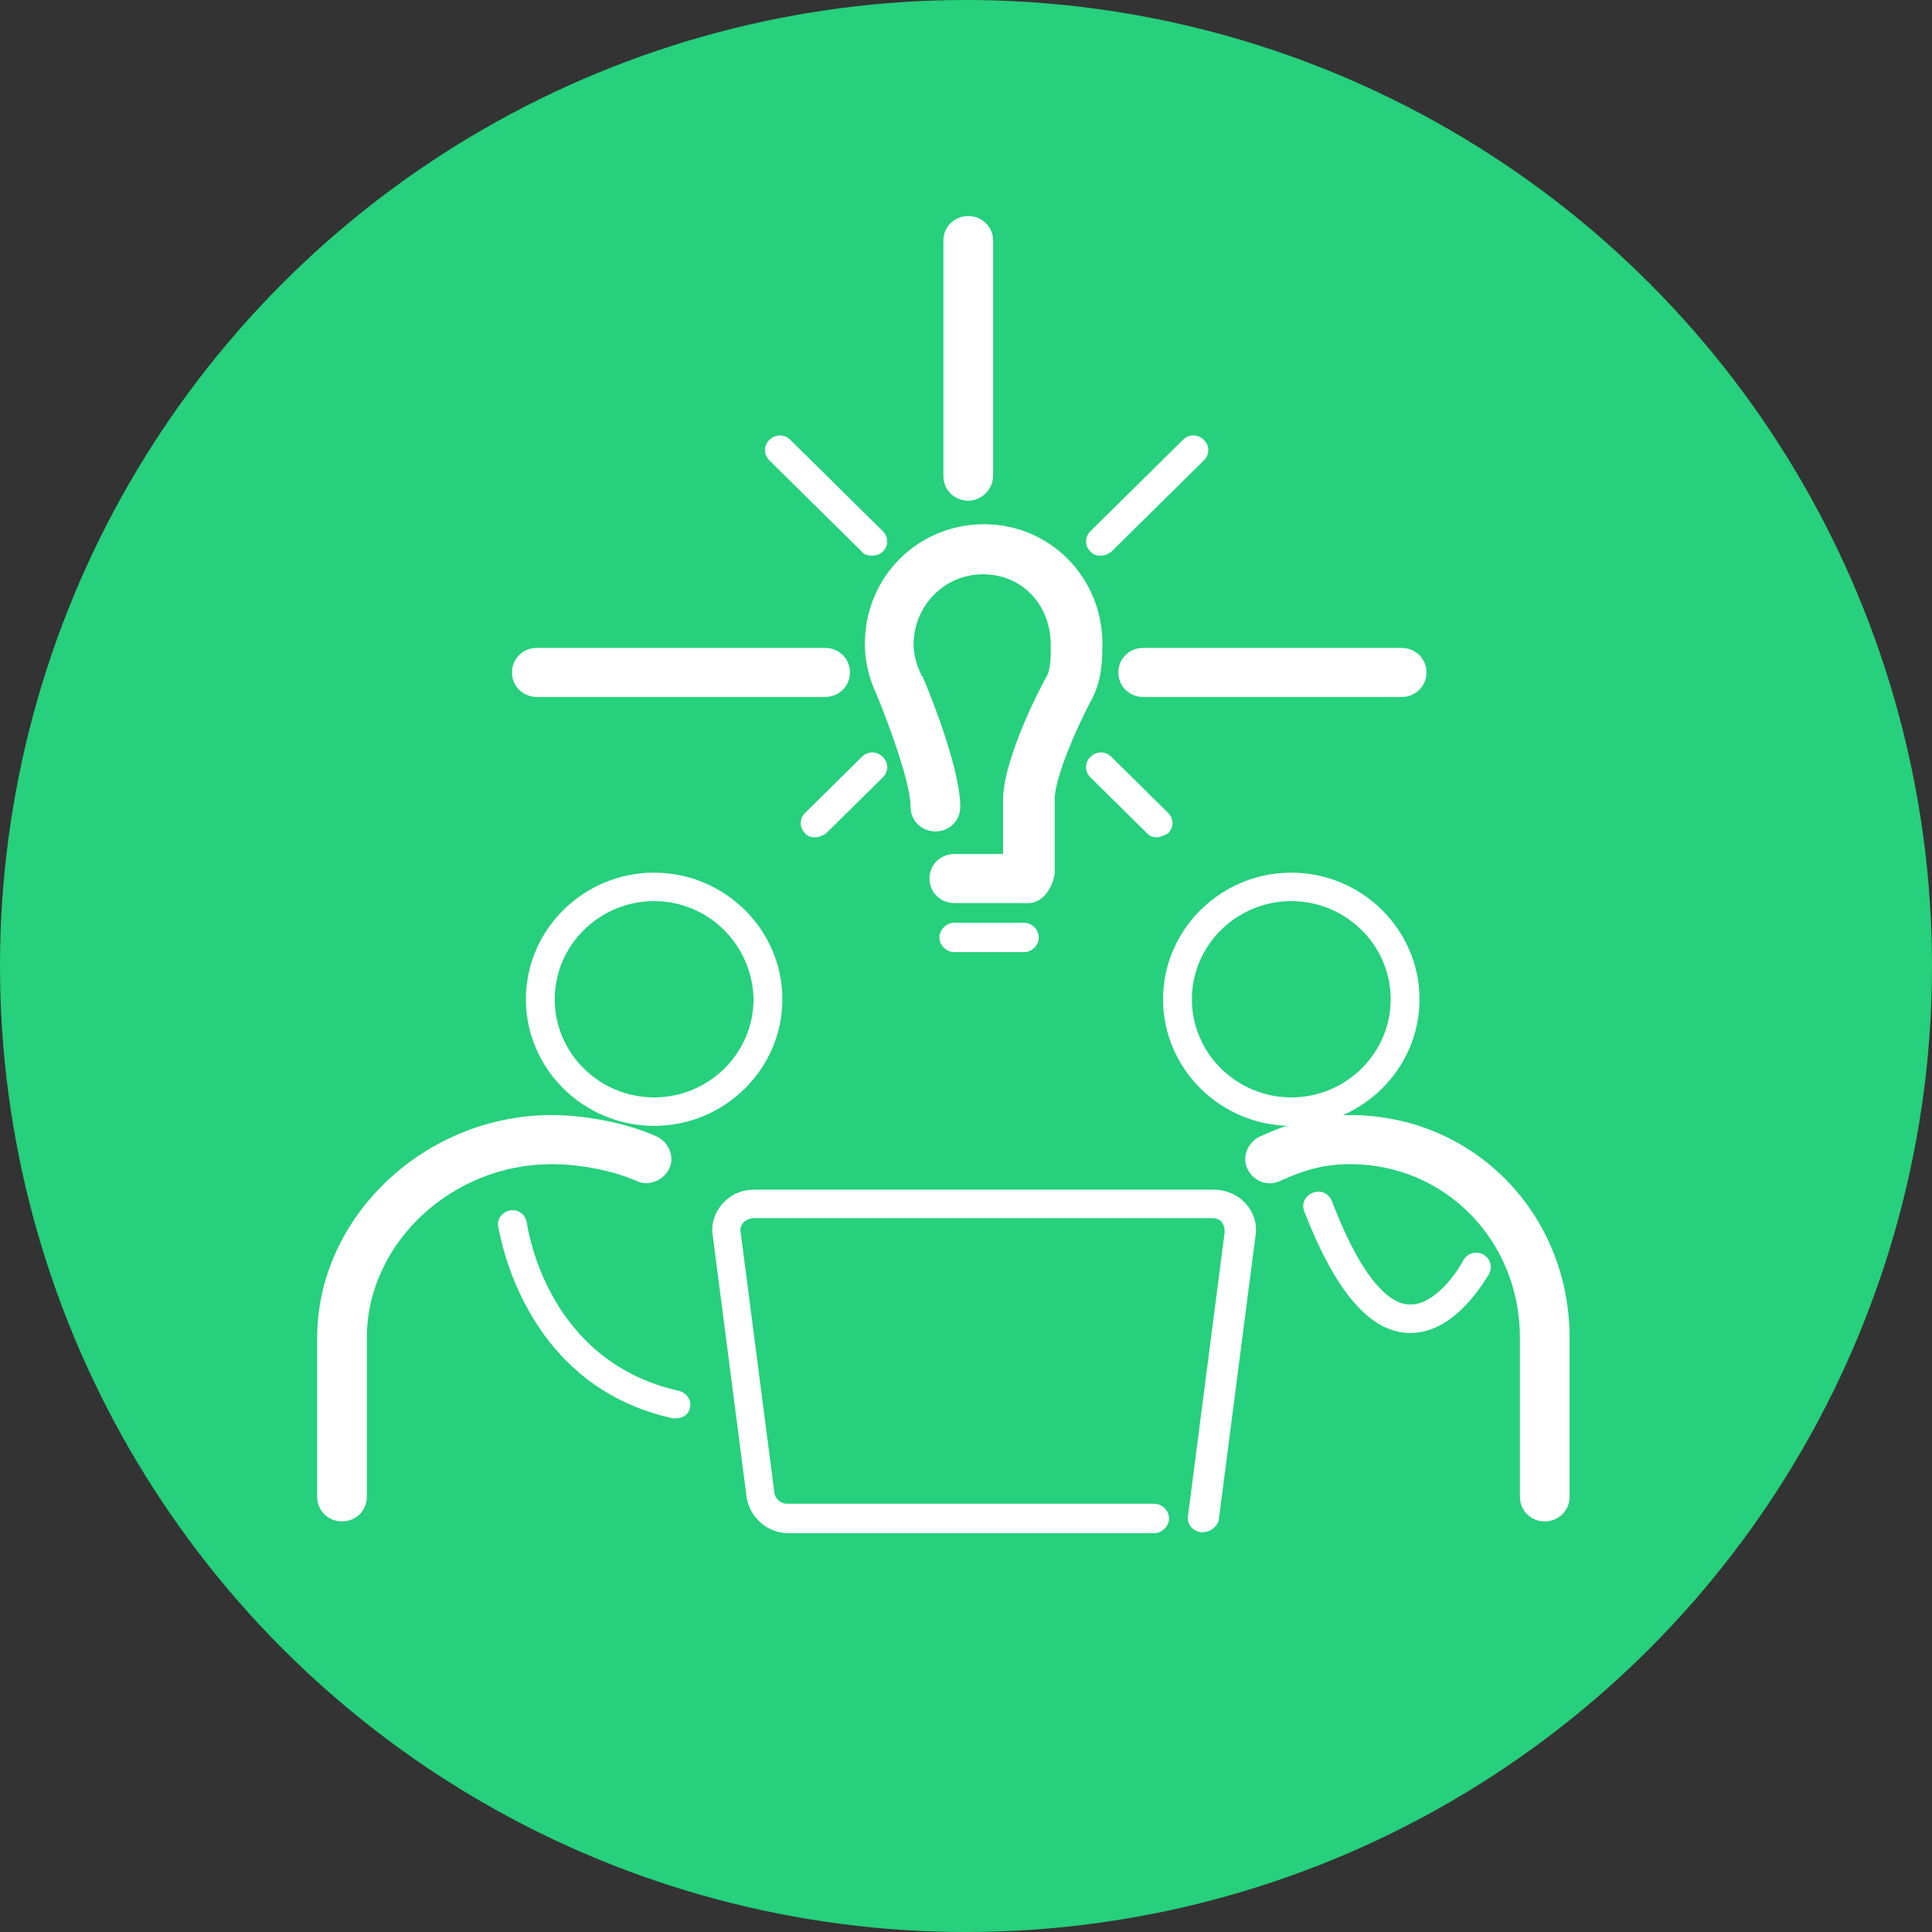 <svg xmlns="http://www.w3.org/2000/svg" xmlns:svg="http://www.w3.org/2000/svg" id="Layer_1" x="0" y="0" version="1.1" viewBox="0 0 200 200" xml:space="preserve" style="enable-background:new 0 0 200 200"><rect x="0" y="0" width="200" height="200" fill="#333333" stroke="none"/><style id="style3781" type="text/css">.st1{fill:#fff}</style><circle id="path3829" cx="100" cy="100" r="100" style="stroke-width:1.206;opacity:1;fill:#26d07c;fill-opacity:1"/><g id="XMLID_466_" transform="matrix(1.029,0,0,1.016,-5.241,4.078)"><g id="XMLID_474_"><g id="XMLID_486_"><path id="XMLID_21_" d="m 108.6,88 h -7.5 c -1.4,0 -2.5,-1.1 -2.5,-2.5 0,-1.4 1.1,-2.5 2.5,-2.5 h 4.9 v -5.5 c 0,-4.2 3.9,-11.8 4.4,-12.6 0.4,-0.8 0.4,-1.9 0.4,-3.2 0,-4.1 -2.9,-7.2 -6.8,-7.2 -3.9,0 -7,3.2 -7,7.2 0,1 0.3,2 0.8,3.1 0,0 0,0.1 0.1,0.1 0.4,0.9 3.8,9.2 3.8,13.3 0,1.4 -1.1,2.5 -2.5,2.5 -1.4,0 -2.5,-1.1 -2.5,-2.5 0,-2.4 -2.1,-8.2 -3.4,-11.4 -0.8,-1.7 -1.2,-3.5 -1.2,-5.2 0,-6.8 5.3,-12.2 12,-12.2 6.6,0 11.9,5.4 11.9,12.2 0,1.8 -0.1,3.7 -1,5.5 -1.5,2.8 -3.8,8.1 -3.8,10.3 V 85 c -0.2,1.4 -1.2,3 -2.6,3 z" class="st1" style="fill:#fff"/></g><g id="XMLID_484_"><path id="XMLID_20_" d="m 108.1,93 h -7 c -0.8,0 -1.5,-0.7 -1.5,-1.5 0,-0.8 0.7,-1.5 1.5,-1.5 h 7 c 0.8,0 1.5,0.7 1.5,1.5 0,0.8 -0.7,1.5 -1.5,1.5 z" class="st1" style="fill:#fff"/></g><g id="XMLID_483_"><path id="XMLID_19_" d="m 146.1,67 h -26 c -1.4,0 -2.5,-1.1 -2.5,-2.5 0,-1.4 1.1,-2.5 2.5,-2.5 h 26 c 1.4,0 2.5,1.1 2.5,2.5 0,1.4 -1.1,2.5 -2.5,2.5 z" class="st1" style="fill:#fff"/></g><g id="XMLID_481_"><path id="XMLID_18_" d="m 88.1,67 h -29 c -1.4,0 -2.5,-1.1 -2.5,-2.5 0,-1.4 1.1,-2.5 2.5,-2.5 h 29 c 1.4,0 2.5,1.1 2.5,2.5 0,1.4 -1.1,2.5 -2.5,2.5 z" class="st1" style="fill:#fff"/></g><g id="XMLID_479_"><path id="XMLID_17_" d="m 115.8,52.6 c -0.4,0 -0.7,-0.1 -1,-0.4 -0.6,-0.6 -0.6,-1.5 0,-2.1 l 9.3,-9.3 c 0.6,-0.6 1.5,-0.6 2.1,0 0.6,0.6 0.6,1.5 0,2.1 l -9.3,9.3 c -0.4,0.3 -0.7,0.4 -1.1,0.4 z" class="st1" style="fill:#fff"/></g><g id="XMLID_478_"><path id="XMLID_16_" d="m 87.1,81.3 c -0.4,0 -0.8,-0.1 -1,-0.4 -0.6,-0.6 -0.6,-1.5 0,-2.1 l 5.7,-5.7 c 0.6,-0.6 1.5,-0.6 2.1,0 0.6,0.6 0.6,1.5 0,2.1 l -5.7,5.7 c -0.3,0.2 -0.7,0.4 -1.1,0.4 z" class="st1" style="fill:#fff"/></g><g id="XMLID_477_"><path id="XMLID_15_" d="m 121.5,81.3 c -0.4,0 -0.7,-0.1 -1,-0.4 l -5.7,-5.7 c -0.6,-0.6 -0.6,-1.5 0,-2.1 0.6,-0.6 1.5,-0.6 2.1,0 l 5.7,5.7 c 0.6,0.6 0.6,1.5 0,2.1 -0.4,0.2 -0.8,0.4 -1.1,0.4 z" class="st1" style="fill:#fff"/></g><g id="XMLID_476_"><path id="XMLID_14_" d="m 92.8,52.6 c -0.4,0 -0.8,-0.1 -1,-0.4 l -9.3,-9.3 c -0.6,-0.6 -0.6,-1.5 0,-2.1 0.6,-0.6 1.5,-0.6 2.1,0 l 9.3,9.3 c 0.6,0.6 0.6,1.5 0,2.1 -0.3,0.3 -0.7,0.4 -1.1,0.4 z" class="st1" style="fill:#fff"/></g><g id="XMLID_475_"><path id="XMLID_13_" d="m 102.5,47 c -1.4,0 -2.5,-1.1 -2.5,-2.5 v -24 c 0,-1.4 1.1,-2.5 2.5,-2.5 1.4,0 2.5,1.1 2.5,2.5 v 24 c 0,1.3 -1.1,2.5 -2.5,2.5 z" class="st1" style="fill:#fff"/></g></g><g id="XMLID_473_"><path id="XMLID_10_" d="m 135,110.7 c -7.1,0 -12.9,-5.8 -12.9,-12.9 0,-7.1 5.8,-12.9 12.9,-12.9 7.1,0 12.9,5.8 12.9,12.9 0,7.1 -5.8,12.9 -12.9,12.9 z m 0,-22.9 c -5.5,0 -10,4.5 -10,10 0,5.5 4.5,10 10,10 5.5,0 10,-4.5 10,-10 0,-5.5 -4.5,-10 -10,-10 z" class="st1" style="fill:#fff"/></g><g id="XMLID_472_"><path id="XMLID_9_" d="m 160.5,151 c -1.4,0 -2.5,-1.1 -2.5,-2.5 v -16.2 c 0,-9.9 -7.5,-17.7 -17.1,-17.7 -2.4,0 -4.4,0.5 -7,1.7 -1.2,0.6 -2.7,0.1 -3.3,-1.2 -0.6,-1.2 0,-2.7 1.2,-3.3 3.3,-1.5 5.9,-2.2 9.1,-2.2 12.4,0 22.1,10 22.1,22.7 v 16.2 c 0,1.4 -1.1,2.5 -2.5,2.5 z" class="st1" style="fill:#fff"/></g><g id="XMLID_471_"><path id="XMLID_6_" d="m 70.9,110.7 c -7.1,0 -12.9,-5.8 -12.9,-12.9 0,-7.1 5.8,-12.9 12.9,-12.9 7.1,0 12.9,5.8 12.9,12.9 0,7.1 -5.8,12.9 -12.9,12.9 z m 0,-22.9 c -5.5,0 -10,4.5 -10,10 0,5.5 4.5,10 10,10 5.5,0 10,-4.5 10,-10 -0.1,-5.5 -4.5,-10 -10,-10 z" class="st1" style="fill:#fff"/></g><g id="XMLID_470_"><path id="XMLID_5_" d="m 39.5,151 c -1.4,0 -2.5,-1.1 -2.5,-2.5 v -16.2 c 0,-12.3 10.8,-22.7 23.6,-22.7 3.6,0 7.8,0.9 10.6,2.2 1.2,0.6 1.8,2.1 1.2,3.3 -0.6,1.2 -2.1,1.8 -3.3,1.2 -2.2,-1 -5.6,-1.7 -8.5,-1.7 -10.1,0 -18.6,8.1 -18.6,17.7 v 16.2 c 0,1.4 -1.1,2.5 -2.5,2.5 z" class="st1" style="fill:#fff"/></g><g id="XMLID_469_"><path id="XMLID_4_" d="m 126.1,152.1 c -0.1,0 -0.1,0 -0.2,0 -0.8,-0.1 -1.4,-0.8 -1.3,-1.6 l 3.7,-29 c 0,-0.4 -0.1,-0.7 -0.3,-1 -0.2,-0.3 -0.6,-0.4 -1,-0.4 H 80.9 c -0.4,0 -0.7,0.2 -1,0.4 -0.2,0.3 -0.4,0.6 -0.3,1 l 3.4,26.6 c 0.1,0.6 0.6,1.1 1.3,1.1 h 36.9 c 0.8,0 1.5,0.7 1.5,1.5 0,0.8 -0.7,1.5 -1.5,1.5 H 84.4 c -2.1,0 -3.9,-1.6 -4.2,-3.7 l -3.4,-26.6 c -0.2,-1.2 0.2,-2.4 1,-3.3 0.8,-0.9 1.9,-1.4 3.2,-1.4 h 46.2 c 1.2,0 2.4,0.5 3.2,1.4 0.8,0.9 1.2,2.1 1,3.3 l -3.7,29 c -0.2,0.7 -0.9,1.2 -1.6,1.2 z" class="st1" style="fill:#fff"/></g><g id="XMLID_468_"><path id="XMLID_3_" d="m 73.1,140.5 c -0.1,0 -0.2,0 -0.3,0 -15.4,-3.4 -17.5,-19.4 -17.6,-19.6 -0.1,-0.8 0.5,-1.5 1.3,-1.6 0.8,-0.1 1.5,0.5 1.6,1.3 0.1,0.6 2,14.1 15.3,17.1 0.8,0.2 1.3,1 1.1,1.7 -0.1,0.7 -0.7,1.1 -1.4,1.1 z" class="st1" style="fill:#fff"/></g><g id="XMLID_467_"><path id="XMLID_2_" d="m 147,131.8 c -0.1,0 -0.2,0 -0.3,0 -3.9,-0.2 -7.3,-4.3 -10.4,-12.4 -0.3,-0.8 0.1,-1.6 0.9,-1.9 0.8,-0.3 1.6,0.1 1.9,0.9 3.4,9 6.3,10.5 7.8,10.5 2.5,0.1 4.8,-3.3 5.4,-4.5 0.4,-0.7 1.2,-1 2,-0.6 0.7,0.4 1,1.2 0.6,2 -0.2,0.2 -3.2,6 -7.9,6 z" class="st1" style="fill:#fff"/></g></g><path style="stroke-width:.264;fill:#fecf89;fill-opacity:0" id="path3835" d="M 90.753,199.47 C 69.791,197.366 50.481,189.116 34.677,175.512 31.39,172.683 25.06,166.154 22.448,162.901 10.34,147.817 3.099,130.579 0.755,111.255 0.173,106.462 0.095,94.684 0.614,89.987 4.121,58.246 21.323,31.037 48.27,14.609 71.936,0.182 101.034,-3.667 127.758,4.096 c 34.105,9.907 60.426,37.166 69.061,71.523 2.159,8.59 2.909,14.935 2.902,24.54 -0.008,11.418 -1.348,20.152 -4.66,30.383 -4.809,14.854 -12.516,27.674 -23.33,38.81 -16.149,16.629 -35.832,26.508 -59.313,29.771 -3.636,0.505 -17.826,0.733 -21.664,0.348 z m 29.855,-41.187 c 0.685,-0.685 0.673,-1.637 -0.028,-2.271 -0.533,-0.483 -1.355,-0.509 -20.271,-0.635 l -19.715,-0.132 -0.201,-0.661 c -0.111,-0.363 -0.974,-6.714 -1.918,-14.112 -1.277,-10 -1.642,-13.542 -1.424,-13.804 0.241,-0.29 4.679,-0.353 24.826,-0.353 h 24.533 l 0.15,0.597 c 0.082,0.328 -0.693,7.075 -1.722,14.993 -1.03,7.918 -1.838,14.812 -1.796,15.319 0.058,0.699 0.247,1.004 0.778,1.258 0.827,0.394 1.904,0.089 2.286,-0.649 0.447,-0.864 4.119,-30.506 3.913,-31.589 -0.281,-1.475 -1.656,-2.725 -3.396,-3.086 -0.985,-0.204 -8.674,-0.27 -25.574,-0.219 -22.43,0.068 -24.227,0.106 -25.011,0.535 -0.989,0.541 -2.054,1.882 -2.29,2.885 -0.092,0.388 0.671,7.165 1.694,15.059 1.718,13.257 1.911,14.431 2.527,15.365 0.397,0.601 1.115,1.215 1.772,1.513 1.054,0.478 2.022,0.502 20.722,0.508 19.269,0.006 19.626,-0.004 20.145,-0.523 z m -83.74,-1.063 c 1.126,-0.603 1.172,-1.01 1.319,-11.751 0.133,-9.689 0.176,-10.406 0.72,-12.021 0.861,-2.559 2.351,-4.92 4.428,-7.016 5.449,-5.498 13.244,-7.188 21.111,-4.578 2.73,0.906 3.513,0.842 4.531,-0.368 0.574,-0.682 0.671,-1.009 0.555,-1.869 -0.171,-1.273 -0.706,-1.829 -2.425,-2.519 l -1.321,-0.53 1.992,-0.014 c 3.813,-0.028 6.829,-1.284 9.528,-3.97 6.329,-6.298 4.379,-17.144 -3.78,-21.016 -5.163,-2.45 -10.808,-1.54 -15.007,2.421 -6.467,6.101 -5.264,16.088 2.511,20.847 l 1.585,0.97 -1.057,-0.152 c -3.053,-0.439 -5.427,-0.462 -7.947,-0.077 -9.912,1.514 -17.568,8.216 -20.265,17.739 -0.466,1.646 -0.537,2.908 -0.646,11.45 -0.067,5.28 -0.048,9.993 0.042,10.472 0.246,1.313 1.323,2.252 2.582,2.252 0.571,0 1.265,-0.122 1.543,-0.27 z m 124.994,-0.52 0.791,-0.791 -0.101,-10.9 c -0.096,-10.325 -0.132,-11.003 -0.685,-12.836 -2.05,-6.796 -6.124,-11.721 -12.064,-14.584 -2.223,-1.071 -5.66,-2.085 -7.249,-2.138 -0.518,-0.017 -1.283,-0.106 -1.701,-0.198 l -0.76,-0.167 1.494,-1.028 c 2.452,-1.687 4.494,-4.689 5.163,-7.588 0.147,-0.638 0.27,-2.068 0.274,-3.179 0.021,-6.504 -4.88,-12.002 -11.536,-12.944 -3.974,-0.562 -8.261,0.858 -11.165,3.7 -3.285,3.214 -4.711,8.203 -3.583,12.534 1.252,4.805 5.365,8.744 10.168,9.736 l 1.529,0.316 -1.493,0.706 c -2.201,1.041 -2.764,2.65 -1.467,4.191 1.01,1.2 1.993,1.271 4.381,0.314 2.368,-0.948 5.323,-1.428 7.36,-1.195 7.528,0.862 12.961,5.346 15.346,12.667 0.574,1.761 0.61,2.354 0.753,12.375 l 0.15,10.525 0.741,0.637 c 1.097,0.943 2.625,0.879 3.657,-0.153 z M 71.053,146.571 c 0.553,-0.404 0.633,-1.576 0.148,-2.161 -0.182,-0.22 -1,-0.591 -1.816,-0.824 -3.863,-1.104 -7.416,-3.369 -9.789,-6.24 -1.764,-2.134 -3.841,-6.331 -4.545,-9.182 -0.305,-1.235 -0.674,-2.394 -0.82,-2.576 -0.481,-0.596 -1.992,-0.402 -2.463,0.317 -0.393,0.6 -0.385,0.802 0.105,2.743 2.194,8.677 7.555,14.858 15.192,17.516 2.4,0.835 3.279,0.925 3.988,0.407 z m 77.759,-9.178 c 2.207,-0.946 5.614,-4.834 5.614,-6.407 0,-0.879 -1.048,-1.628 -1.958,-1.4 -0.352,0.088 -0.915,0.607 -1.25,1.152 -0.845,1.374 -2.566,3.203 -3.436,3.653 -1.78,0.92 -3.741,0.203 -5.488,-2.007 -1.06,-1.341 -3.076,-5.109 -3.861,-7.217 -0.557,-1.495 -1.346,-2.125 -2.347,-1.874 -0.87,0.218 -1.309,1.006 -1.111,1.993 0.083,0.417 0.732,1.989 1.442,3.493 3.696,7.835 7.708,10.623 12.396,8.613 z M 107.179,98.136 c 0.602,-0.544 0.623,-1.612 0.046,-2.25 -0.39,-0.431 -0.908,-0.483 -4.756,-0.483 -3.966,0 -4.361,0.043 -4.847,0.528 -0.635,0.635 -0.671,1.265 -0.117,2.055 0.397,0.567 0.564,0.587 4.801,0.587 3.714,0 4.464,-0.067 4.873,-0.437 z m 0.463,-4.836 c 0.26,-0.139 0.699,-0.585 0.973,-0.991 0.432,-0.637 0.521,-1.437 0.658,-5.889 0.18,-5.859 0.3,-6.347 2.976,-12.063 1.678,-3.585 2.002,-4.77 2.011,-7.366 0.025,-7.214 -5.399,-12.813 -12.4,-12.8 -6.162,0.011 -11.285,4.426 -12.232,10.54 -0.405,2.615 -0.071,4.33 1.781,9.14 1.489,3.869 2.778,8.303 2.778,9.558 0,1.715 1.543,2.943 3.287,2.615 2.011,-0.377 2.461,-2.305 1.485,-6.361 -0.532,-2.211 -2.386,-7.591 -3.55,-10.304 -0.784,-1.826 -0.853,-2.933 -0.298,-4.801 1.229,-4.139 6.141,-6.21 9.888,-4.169 2.385,1.299 3.719,3.792 3.719,6.953 0,1.227 -0.25,1.987 -1.605,4.876 -2.696,5.75 -3.199,7.569 -3.351,12.135 l -0.13,3.897 h -2.869 c -2.773,0 -2.897,0.025 -3.702,0.744 -0.694,0.62 -0.833,0.937 -0.833,1.898 0,0.961 0.139,1.278 0.833,1.898 l 0.833,0.744 h 4.637 c 2.55,0 4.85,-0.114 5.11,-0.253 z M 88.694,83.305 c 1.859,-1.859 3.38,-3.588 3.38,-3.843 0,-0.65 -1.183,-1.76 -1.875,-1.76 -0.852,0 -7.372,6.528 -7.372,7.38 0,0.901 0.736,1.602 1.681,1.602 0.681,0 1.332,-0.526 4.186,-3.38 z m 32.292,3.029 c 0.265,-0.193 0.48,-0.681 0.48,-1.086 0,-0.588 -0.656,-1.394 -3.269,-4.017 -1.798,-1.805 -3.538,-3.351 -3.866,-3.435 -0.943,-0.241 -1.913,0.55 -1.918,1.563 -0.004,0.746 0.412,1.259 3.315,4.089 3.467,3.381 4.103,3.73 5.259,2.886 z M 87.339,71.381 c 1.054,-1.054 1.055,-2.338 0.002,-3.517 L 86.569,67.001 71.29,66.924 c -8.404,-0.043 -15.679,-0.005 -16.168,0.084 -2.145,0.389 -2.916,2.836 -1.378,4.374 l 0.772,0.772 h 16.025 16.025 z m 59.709,0 c 1.054,-1.054 1.055,-2.338 0.002,-3.517 l -0.771,-0.863 -14.157,-0.073 c -15.8,-0.081 -15.411,-0.122 -16.174,1.705 -0.466,1.116 -0.161,2.329 0.77,3.052 0.54,0.42 1.756,0.457 15.073,0.462 l 14.485,0.006 0.772,-0.772 z M 91.546,57.094 c 1.078,-1.078 0.82,-1.449 -4.813,-6.933 -5.608,-5.459 -6.03,-5.738 -7.076,-4.692 -1.054,1.054 -0.78,1.461 4.687,6.933 5.577,5.583 6.022,5.872 7.202,4.692 z m 28.387,-4.557 c 5.58,-5.42 5.871,-5.851 4.762,-7.076 -1.029,-1.138 -1.516,-0.813 -7.044,4.69 -5.472,5.447 -5.782,5.899 -4.796,6.989 1.009,1.115 1.561,0.755 7.078,-4.603 z m -17.799,-1.499 0.772,-0.772 V 37.023 23.78 l -0.638,-0.638 c -1.184,-1.184 -2.824,-1.184 -4.009,0 l -0.638,0.638 v 13.242 13.242 l 0.772,0.772 c 0.606,0.606 1.009,0.772 1.87,0.772 0.861,0 1.264,-0.167 1.87,-0.772 z"/><path style="fill:#fecf89;fill-opacity:0;stroke-width:.264" id="path4642" d="m 92.153,199.601 c -4.125,-0.413 -8.496,-1.048 -11.871,-1.724 C 49.643,191.733 23.55,171.426 10,143.18 5.03,132.819 2.172,122.838 0.707,110.724 0.145,106.075 0.067,94.948 0.565,90.383 2.735,70.503 10.013,52.661 22.173,37.411 25.339,33.441 33.581,25.235 37.596,22.057 60.56,3.877 89.578,-3.451 117.913,1.773 c 44.525,8.209 77.725,44.842 81.623,90.063 0.56,6.495 0.29,15.401 -0.672,22.193 -5.644,39.836 -35.133,72.791 -73.95,82.642 -9.118,2.314 -13.395,2.851 -23.514,2.953 -4.505,0.045 -8.666,0.035 -9.247,-0.024 z m 28.343,-41.201 c 0.59,-0.413 0.784,-1.512 0.38,-2.148 -0.521,-0.82 -1.843,-0.875 -20.917,-0.875 -18.076,0 -19.253,-0.028 -19.432,-0.462 -0.417,-1.012 -3.752,-27.682 -3.519,-28.137 0.223,-0.435 1.673,-0.462 24.807,-0.462 22.933,0 24.581,0.03 24.743,0.452 0.095,0.248 -0.695,7.185 -1.756,15.415 -1.066,8.264 -1.847,15.225 -1.744,15.548 0.349,1.099 2.152,1.252 2.961,0.251 0.324,-0.401 4.049,-28.731 4.049,-30.795 0,-1.632 -0.75,-2.841 -2.246,-3.622 -1.05,-0.548 -1.224,-0.551 -26.024,-0.551 -23.17,0 -25.027,0.033 -25.802,0.457 -1.049,0.574 -1.86,1.592 -2.174,2.731 -0.183,0.664 0.203,4.35 1.57,14.963 2.043,15.863 2.058,15.925 4.189,17.04 l 1.164,0.609 h 19.583 c 17.296,0 19.651,-0.048 20.17,-0.411 z m -83.245,-1.547 0.741,-0.637 0.141,-10.525 0.141,-10.525 0.811,-2.123 c 1.32,-3.457 3.181,-6.03 5.868,-8.111 5.654,-4.381 12.2,-5.409 19.538,-3.067 2.106,0.672 2.583,0.742 3.347,0.49 1.088,-0.359 1.727,-1.272 1.727,-2.468 0,-1.236 -0.811,-2.159 -2.45,-2.789 l -1.38,-0.531 1.992,-0.014 c 3.582,-0.025 6.482,-1.128 9.062,-3.447 5.693,-5.118 5.774,-13.838 0.176,-19.118 -4.192,-3.955 -9.845,-4.871 -14.99,-2.429 -6.707,3.184 -9.441,10.886 -6.234,17.568 1.141,2.378 3.491,4.839 5.656,5.924 l 1.431,0.717 -1.849,-0.209 c -6.658,-0.753 -12.397,0.516 -17.462,3.861 -4.106,2.712 -7.324,6.523 -9.089,10.762 -1.482,3.559 -1.577,4.505 -1.582,15.725 l -0.005,10.214 0.813,0.684 c 1.082,0.91 2.571,0.929 3.598,0.047 z m 124.54,-0.135 0.772,-0.772 v -10.203 c 0,-11.382 -0.134,-12.656 -1.714,-16.342 -1.257,-2.932 -2.396,-4.727 -4.333,-6.829 -3.836,-4.161 -8.849,-6.59 -14.957,-7.247 -1.33,-0.143 -1.506,-0.218 -1.095,-0.469 5.941,-3.618 8.243,-10.882 5.367,-16.938 -3.614,-7.611 -13.397,-10.098 -20.027,-5.092 -5.229,3.948 -6.903,10.493 -4.159,16.259 1.639,3.443 5.488,6.462 9.225,7.234 l 1.524,0.315 -1.23,0.575 c -0.677,0.316 -1.465,0.839 -1.753,1.162 -0.75,0.843 -0.697,2.442 0.108,3.3 0.985,1.049 1.979,1.094 4.247,0.192 3.948,-1.57 8.176,-1.629 12.058,-0.167 4.942,1.86 8.765,5.846 10.536,10.985 l 0.765,2.22 0.142,10.657 0.142,10.657 0.741,0.637 c 1.088,0.935 2.625,0.878 3.638,-0.135 z M 71.149,146.394 c 1.116,-1.116 0.269,-2.348 -1.982,-2.883 -0.727,-0.173 -2.332,-0.809 -3.567,-1.414 -1.826,-0.894 -2.69,-1.545 -4.624,-3.487 -3.252,-3.266 -4.763,-5.96 -5.955,-10.618 -0.617,-2.413 -0.849,-2.735 -1.971,-2.735 -1.593,0 -1.854,1.014 -1.033,4.013 2.345,8.557 8.268,14.978 15.828,17.157 2.096,0.604 2.671,0.598 3.303,-0.034 z m 77.808,-9.1 c 2.27,-1.007 5.415,-4.608 5.415,-6.199 0,-1.735 -2.236,-2.105 -3.062,-0.508 -0.567,1.097 -2.679,3.339 -3.588,3.809 -1.198,0.619 -2.648,0.471 -3.842,-0.394 -1.616,-1.171 -3.818,-4.693 -5.355,-8.565 -0.76,-1.914 -1.521,-2.495 -2.652,-2.026 -1.229,0.509 -1.257,1.283 -0.146,3.911 3.124,7.383 7.082,11.236 10.983,10.689 0.509,-0.071 1.519,-0.394 2.246,-0.716 z m -41.831,-39.158 c 0.602,-0.544 0.623,-1.612 0.046,-2.25 -0.389,-0.43 -0.906,-0.483 -4.715,-0.483 -3.918,0 -4.317,0.044 -4.748,0.52 -0.259,0.286 -0.47,0.841 -0.47,1.234 0,1.262 0.563,1.416 5.182,1.416 3.558,0 4.298,-0.069 4.705,-0.437 z m 0.717,-5.014 c 1.316,-0.922 1.603,-2.203 1.61,-7.186 0.007,-5.324 0.199,-6.092 3.012,-12.066 l 1.618,-3.435 -0.011,-3.435 c -0.013,-3.951 -0.437,-5.429 -2.252,-7.857 -2.239,-2.994 -5.378,-4.654 -9.243,-4.887 -6.36,-0.384 -11.793,3.915 -12.935,10.235 -0.447,2.471 -0.134,4.412 1.317,8.184 1.781,4.628 2.879,8.186 3.079,9.974 0.094,0.839 0.353,1.842 0.575,2.23 0.835,1.453 2.743,1.699 4.06,0.522 0.784,-0.701 0.842,-0.868 0.802,-2.324 -0.059,-2.15 -1.051,-5.897 -2.685,-10.14 -0.753,-1.957 -1.55,-4.034 -1.771,-4.615 -0.777,-2.05 0.215,-5.261 2.149,-6.96 1.387,-1.218 2.677,-1.696 4.633,-1.717 4.14,-0.045 6.867,2.999 6.867,7.664 0,1.477 -0.166,2.013 -1.469,4.732 -0.808,1.687 -1.894,4.334 -2.415,5.882 -0.861,2.561 -0.958,3.154 -1.077,6.558 l -0.131,3.743 -3.026,0.088 c -2.94,0.085 -3.044,0.109 -3.663,0.829 -0.935,1.088 -0.878,2.625 0.135,3.638 l 0.772,0.772 h 4.717 c 3.936,0 4.819,-0.071 5.333,-0.431 z M 88.63,83.329 c 2.08,-2.058 3.391,-3.558 3.391,-3.88 0,-0.672 -1.004,-1.747 -1.633,-1.747 -0.642,0 -7.321,6.264 -7.518,7.051 -0.239,0.953 0.54,1.932 1.539,1.932 0.709,0 1.325,-0.49 4.221,-3.356 z m 32.453,2.827 c 0.291,-0.291 0.528,-0.732 0.528,-0.98 0,-0.248 -1.58,-2.032 -3.511,-3.963 -3.691,-3.691 -4.205,-3.985 -5.207,-2.983 -1.037,1.037 -0.732,1.585 2.84,5.117 3.612,3.571 4.252,3.907 5.35,2.809 z M 87.286,71.381 c 1.538,-1.538 0.767,-3.984 -1.378,-4.374 -0.488,-0.089 -7.764,-0.126 -16.168,-0.084 l -15.279,0.078 -0.771,0.863 c -1.053,1.179 -1.053,2.463 0.002,3.517 l 0.772,0.772 h 16.025 16.025 z m 59.709,0 c 1.34,-1.34 0.989,-3.435 -0.694,-4.138 -1.375,-0.574 -28.072,-0.551 -29.187,0.025 -0.976,0.505 -1.316,1.141 -1.316,2.466 0,0.849 0.156,1.182 0.813,1.735 l 0.813,0.684 h 14.399 14.399 z M 91.493,57.094 c 1.057,-1.057 0.782,-1.461 -4.709,-6.933 -5.585,-5.567 -6.02,-5.851 -7.18,-4.691 -1.05,1.05 -0.775,1.456 4.697,6.928 5.581,5.581 6.021,5.868 7.192,4.697 z m 28.453,-4.549 c 2.806,-2.793 5.168,-5.285 5.248,-5.538 0.154,-0.484 -0.286,-1.533 -0.781,-1.864 -0.97,-0.648 -1.597,-0.187 -6.815,5.007 -5.472,5.447 -5.782,5.899 -4.796,6.989 0.241,0.266 0.798,0.483 1.24,0.483 0.689,0 1.524,-0.718 5.904,-5.077 z m -17.802,-1.476 0.71,-0.741 V 37.102 c 0,-12.919 -0.013,-13.242 -0.54,-13.912 -0.664,-0.844 -2.076,-1.154 -3.176,-0.699 -1.603,0.664 -1.59,0.533 -1.509,14.944 l 0.073,13.1 0.741,0.637 c 1.086,0.934 2.752,0.887 3.701,-0.104 z"/><path style="fill:#fecf89;fill-opacity:0;stroke-width:.264" id="path4644" d="m 92.153,199.601 c -4.125,-0.413 -8.496,-1.048 -11.871,-1.724 C 49.643,191.733 23.55,171.426 10,143.18 5.03,132.819 2.172,122.838 0.707,110.724 0.145,106.075 0.067,94.948 0.565,90.383 2.735,70.503 10.013,52.661 22.173,37.411 25.339,33.441 33.581,25.235 37.596,22.057 60.56,3.877 89.578,-3.451 117.913,1.773 c 44.525,8.209 77.725,44.842 81.623,90.063 0.56,6.495 0.29,15.401 -0.672,22.193 -5.644,39.836 -35.133,72.791 -73.95,82.642 -9.118,2.314 -13.395,2.851 -23.514,2.953 -4.505,0.045 -8.666,0.035 -9.247,-0.024 z m 28.343,-41.201 c 0.59,-0.413 0.784,-1.512 0.38,-2.148 -0.521,-0.82 -1.843,-0.875 -20.917,-0.875 -18.076,0 -19.253,-0.028 -19.432,-0.462 -0.417,-1.012 -3.752,-27.682 -3.519,-28.137 0.223,-0.435 1.673,-0.462 24.807,-0.462 22.933,0 24.581,0.03 24.743,0.452 0.095,0.248 -0.695,7.185 -1.756,15.415 -1.066,8.264 -1.847,15.225 -1.744,15.548 0.349,1.099 2.152,1.252 2.961,0.251 0.324,-0.401 4.049,-28.731 4.049,-30.795 0,-1.632 -0.75,-2.841 -2.246,-3.622 -1.05,-0.548 -1.224,-0.551 -26.024,-0.551 -23.17,0 -25.027,0.033 -25.802,0.457 -1.049,0.574 -1.86,1.592 -2.174,2.731 -0.183,0.664 0.203,4.35 1.57,14.963 2.043,15.863 2.058,15.925 4.189,17.04 l 1.164,0.609 h 19.583 c 17.296,0 19.651,-0.048 20.17,-0.411 z m -83.245,-1.547 0.741,-0.637 0.141,-10.525 0.141,-10.525 0.811,-2.123 c 1.32,-3.457 3.181,-6.03 5.868,-8.111 5.654,-4.381 12.2,-5.409 19.538,-3.067 2.106,0.672 2.583,0.742 3.347,0.49 1.088,-0.359 1.727,-1.272 1.727,-2.468 0,-1.236 -0.811,-2.159 -2.45,-2.789 l -1.38,-0.531 1.992,-0.014 c 3.582,-0.025 6.482,-1.128 9.062,-3.447 5.693,-5.118 5.774,-13.838 0.176,-19.118 -4.192,-3.955 -9.845,-4.871 -14.99,-2.429 -6.707,3.184 -9.441,10.886 -6.234,17.568 1.141,2.378 3.491,4.839 5.656,5.924 l 1.431,0.717 -1.849,-0.209 c -6.658,-0.753 -12.397,0.516 -17.462,3.861 -4.106,2.712 -7.324,6.523 -9.089,10.762 -1.482,3.559 -1.577,4.505 -1.582,15.725 l -0.005,10.214 0.813,0.684 c 1.082,0.91 2.571,0.929 3.598,0.047 z m 124.54,-0.135 0.772,-0.772 v -10.203 c 0,-11.382 -0.134,-12.656 -1.714,-16.342 -1.257,-2.932 -2.396,-4.727 -4.333,-6.829 -3.836,-4.161 -8.849,-6.59 -14.957,-7.247 -1.33,-0.143 -1.506,-0.218 -1.095,-0.469 5.941,-3.618 8.243,-10.882 5.367,-16.938 -3.614,-7.611 -13.397,-10.098 -20.027,-5.092 -5.229,3.948 -6.903,10.493 -4.159,16.259 1.639,3.443 5.488,6.462 9.225,7.234 l 1.524,0.315 -1.23,0.575 c -0.677,0.316 -1.465,0.839 -1.753,1.162 -0.75,0.843 -0.697,2.442 0.108,3.3 0.985,1.049 1.979,1.094 4.247,0.192 3.948,-1.57 8.176,-1.629 12.058,-0.167 4.942,1.86 8.765,5.846 10.536,10.985 l 0.765,2.22 0.142,10.657 0.142,10.657 0.741,0.637 c 1.088,0.935 2.625,0.878 3.638,-0.135 z M 71.149,146.394 c 1.116,-1.116 0.269,-2.348 -1.982,-2.883 -0.727,-0.173 -2.332,-0.809 -3.567,-1.414 -1.826,-0.894 -2.69,-1.545 -4.624,-3.487 -3.252,-3.266 -4.763,-5.96 -5.955,-10.618 -0.617,-2.413 -0.849,-2.735 -1.971,-2.735 -1.593,0 -1.854,1.014 -1.033,4.013 2.345,8.557 8.268,14.978 15.828,17.157 2.096,0.604 2.671,0.598 3.303,-0.034 z m 77.808,-9.1 c 2.27,-1.007 5.415,-4.608 5.415,-6.199 0,-1.735 -2.236,-2.105 -3.062,-0.508 -0.567,1.097 -2.679,3.339 -3.588,3.809 -1.198,0.619 -2.648,0.471 -3.842,-0.394 -1.616,-1.171 -3.818,-4.693 -5.355,-8.565 -0.76,-1.914 -1.521,-2.495 -2.652,-2.026 -1.229,0.509 -1.257,1.283 -0.146,3.911 3.124,7.383 7.082,11.236 10.983,10.689 0.509,-0.071 1.519,-0.394 2.246,-0.716 z m -41.831,-39.158 c 0.602,-0.544 0.623,-1.612 0.046,-2.25 -0.389,-0.43 -0.906,-0.483 -4.715,-0.483 -3.918,0 -4.317,0.044 -4.748,0.52 -0.259,0.286 -0.47,0.841 -0.47,1.234 0,1.262 0.563,1.416 5.182,1.416 3.558,0 4.298,-0.069 4.705,-0.437 z m 0.717,-5.014 c 1.316,-0.922 1.603,-2.203 1.61,-7.186 0.007,-5.324 0.199,-6.092 3.012,-12.066 l 1.618,-3.435 -0.011,-3.435 c -0.013,-3.951 -0.437,-5.429 -2.252,-7.857 -2.239,-2.994 -5.378,-4.654 -9.243,-4.887 -6.36,-0.384 -11.793,3.915 -12.935,10.235 -0.447,2.471 -0.134,4.412 1.317,8.184 1.781,4.628 2.879,8.186 3.079,9.974 0.094,0.839 0.353,1.842 0.575,2.23 0.835,1.453 2.743,1.699 4.06,0.522 0.784,-0.701 0.842,-0.868 0.802,-2.324 -0.059,-2.15 -1.051,-5.897 -2.685,-10.14 -0.753,-1.957 -1.55,-4.034 -1.771,-4.615 -0.777,-2.05 0.215,-5.261 2.149,-6.96 1.387,-1.218 2.677,-1.696 4.633,-1.717 4.14,-0.045 6.867,2.999 6.867,7.664 0,1.477 -0.166,2.013 -1.469,4.732 -0.808,1.687 -1.894,4.334 -2.415,5.882 -0.861,2.561 -0.958,3.154 -1.077,6.558 l -0.131,3.743 -3.026,0.088 c -2.94,0.085 -3.044,0.109 -3.663,0.829 -0.935,1.088 -0.878,2.625 0.135,3.638 l 0.772,0.772 h 4.717 c 3.936,0 4.819,-0.071 5.333,-0.431 z M 88.63,83.329 c 2.08,-2.058 3.391,-3.558 3.391,-3.88 0,-0.672 -1.004,-1.747 -1.633,-1.747 -0.642,0 -7.321,6.264 -7.518,7.051 -0.239,0.953 0.54,1.932 1.539,1.932 0.709,0 1.325,-0.49 4.221,-3.356 z m 32.453,2.827 c 0.291,-0.291 0.528,-0.732 0.528,-0.98 0,-0.248 -1.58,-2.032 -3.511,-3.963 -3.691,-3.691 -4.205,-3.985 -5.207,-2.983 -1.037,1.037 -0.732,1.585 2.84,5.117 3.612,3.571 4.252,3.907 5.35,2.809 z M 87.286,71.381 c 1.538,-1.538 0.767,-3.984 -1.378,-4.374 -0.488,-0.089 -7.764,-0.126 -16.168,-0.084 l -15.279,0.078 -0.771,0.863 c -1.053,1.179 -1.053,2.463 0.002,3.517 l 0.772,0.772 h 16.025 16.025 z m 59.709,0 c 1.34,-1.34 0.989,-3.435 -0.694,-4.138 -1.375,-0.574 -28.072,-0.551 -29.187,0.025 -0.976,0.505 -1.316,1.141 -1.316,2.466 0,0.849 0.156,1.182 0.813,1.735 l 0.813,0.684 h 14.399 14.399 z M 91.493,57.094 c 1.057,-1.057 0.782,-1.461 -4.709,-6.933 -5.585,-5.567 -6.02,-5.851 -7.18,-4.691 -1.05,1.05 -0.775,1.456 4.697,6.928 5.581,5.581 6.021,5.868 7.192,4.697 z m 28.453,-4.549 c 2.806,-2.793 5.168,-5.285 5.248,-5.538 0.154,-0.484 -0.286,-1.533 -0.781,-1.864 -0.97,-0.648 -1.597,-0.187 -6.815,5.007 -5.472,5.447 -5.782,5.899 -4.796,6.989 0.241,0.266 0.798,0.483 1.24,0.483 0.689,0 1.524,-0.718 5.904,-5.077 z m -17.802,-1.476 0.71,-0.741 V 37.102 c 0,-12.919 -0.013,-13.242 -0.54,-13.912 -0.664,-0.844 -2.076,-1.154 -3.176,-0.699 -1.603,0.664 -1.59,0.533 -1.509,14.944 l 0.073,13.1 0.741,0.637 c 1.086,0.934 2.752,0.887 3.701,-0.104 z"/></svg>